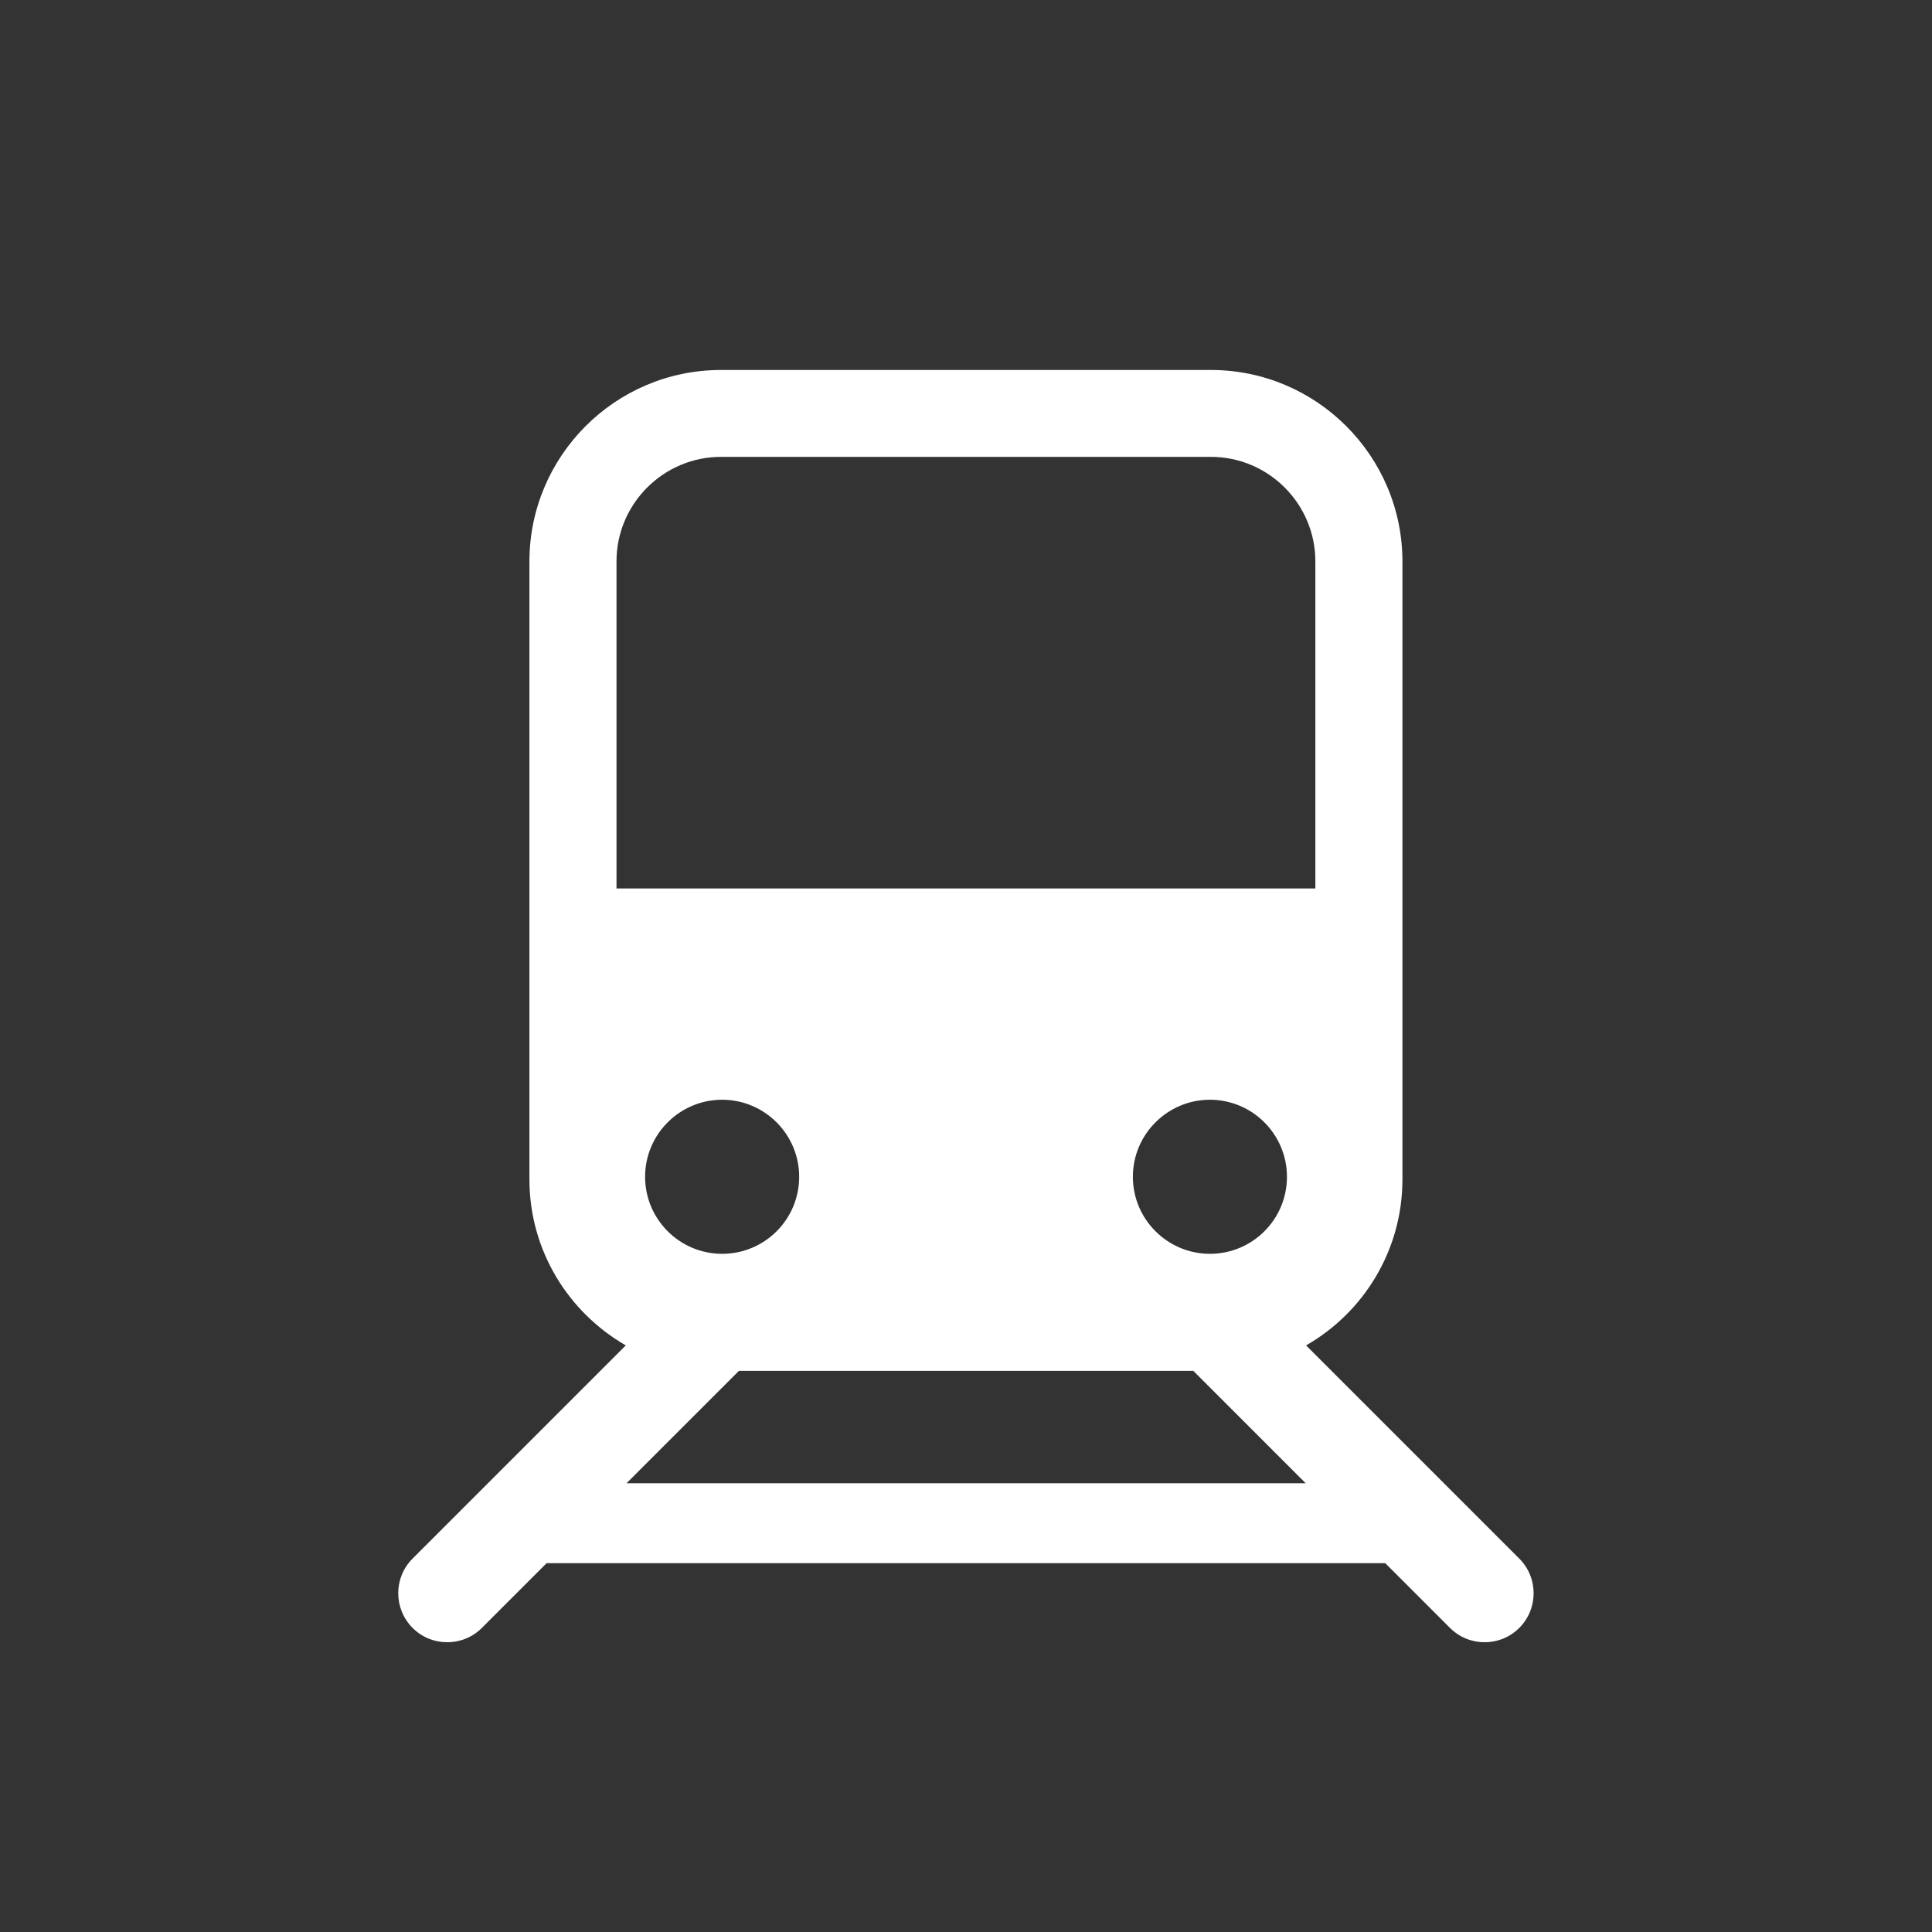 <svg width="40" height="40" viewBox="0 0 40 40" fill="none" xmlns="http://www.w3.org/2000/svg">
<rect x="0" y="0" width="40" height="40" fill="#333333" stroke="none"/>
<g clip-path="url(#clip0_2230_933)">
<path d="M27.041 27.855C28.233 27.171 29.036 25.888 29.036 24.416V11.626C29.036 9.439 27.257 7.66 25.07 7.66H14.927C12.74 7.66 10.961 9.439 10.961 11.626V24.416C10.961 25.888 11.764 27.167 12.956 27.855L8.542 32.269C8.146 32.664 8.146 33.304 8.542 33.704C8.938 34.1 9.581 34.1 9.977 33.704L11.317 32.364H28.68L30.02 33.704C30.416 34.1 31.059 34.1 31.455 33.704C31.851 33.308 31.851 32.664 31.455 32.269L27.041 27.855ZM12.764 18.395V11.622C12.764 10.431 13.736 9.459 14.927 9.459H25.07C26.262 9.459 27.233 10.431 27.233 11.622V18.395H12.764ZM26.645 24.364C26.645 25.248 25.93 25.959 25.05 25.959C24.171 25.959 23.455 25.244 23.455 24.364C23.455 23.485 24.171 22.769 25.05 22.769C25.93 22.769 26.645 23.485 26.645 24.364ZM16.546 24.364C16.546 25.248 15.831 25.959 14.951 25.959C14.071 25.959 13.356 25.244 13.356 24.364C13.356 23.485 14.071 22.769 14.951 22.769C15.831 22.769 16.546 23.485 16.546 24.364ZM12.972 30.709L15.299 28.382H24.706L27.033 30.709H12.972Z" fill="white"/>
</g>
<defs>
<clipPath id="clip0_2230_933">
<rect width="30.034" height="34" fill="white" transform="translate(4.983)"/>
</clipPath>
</defs>
</svg>
